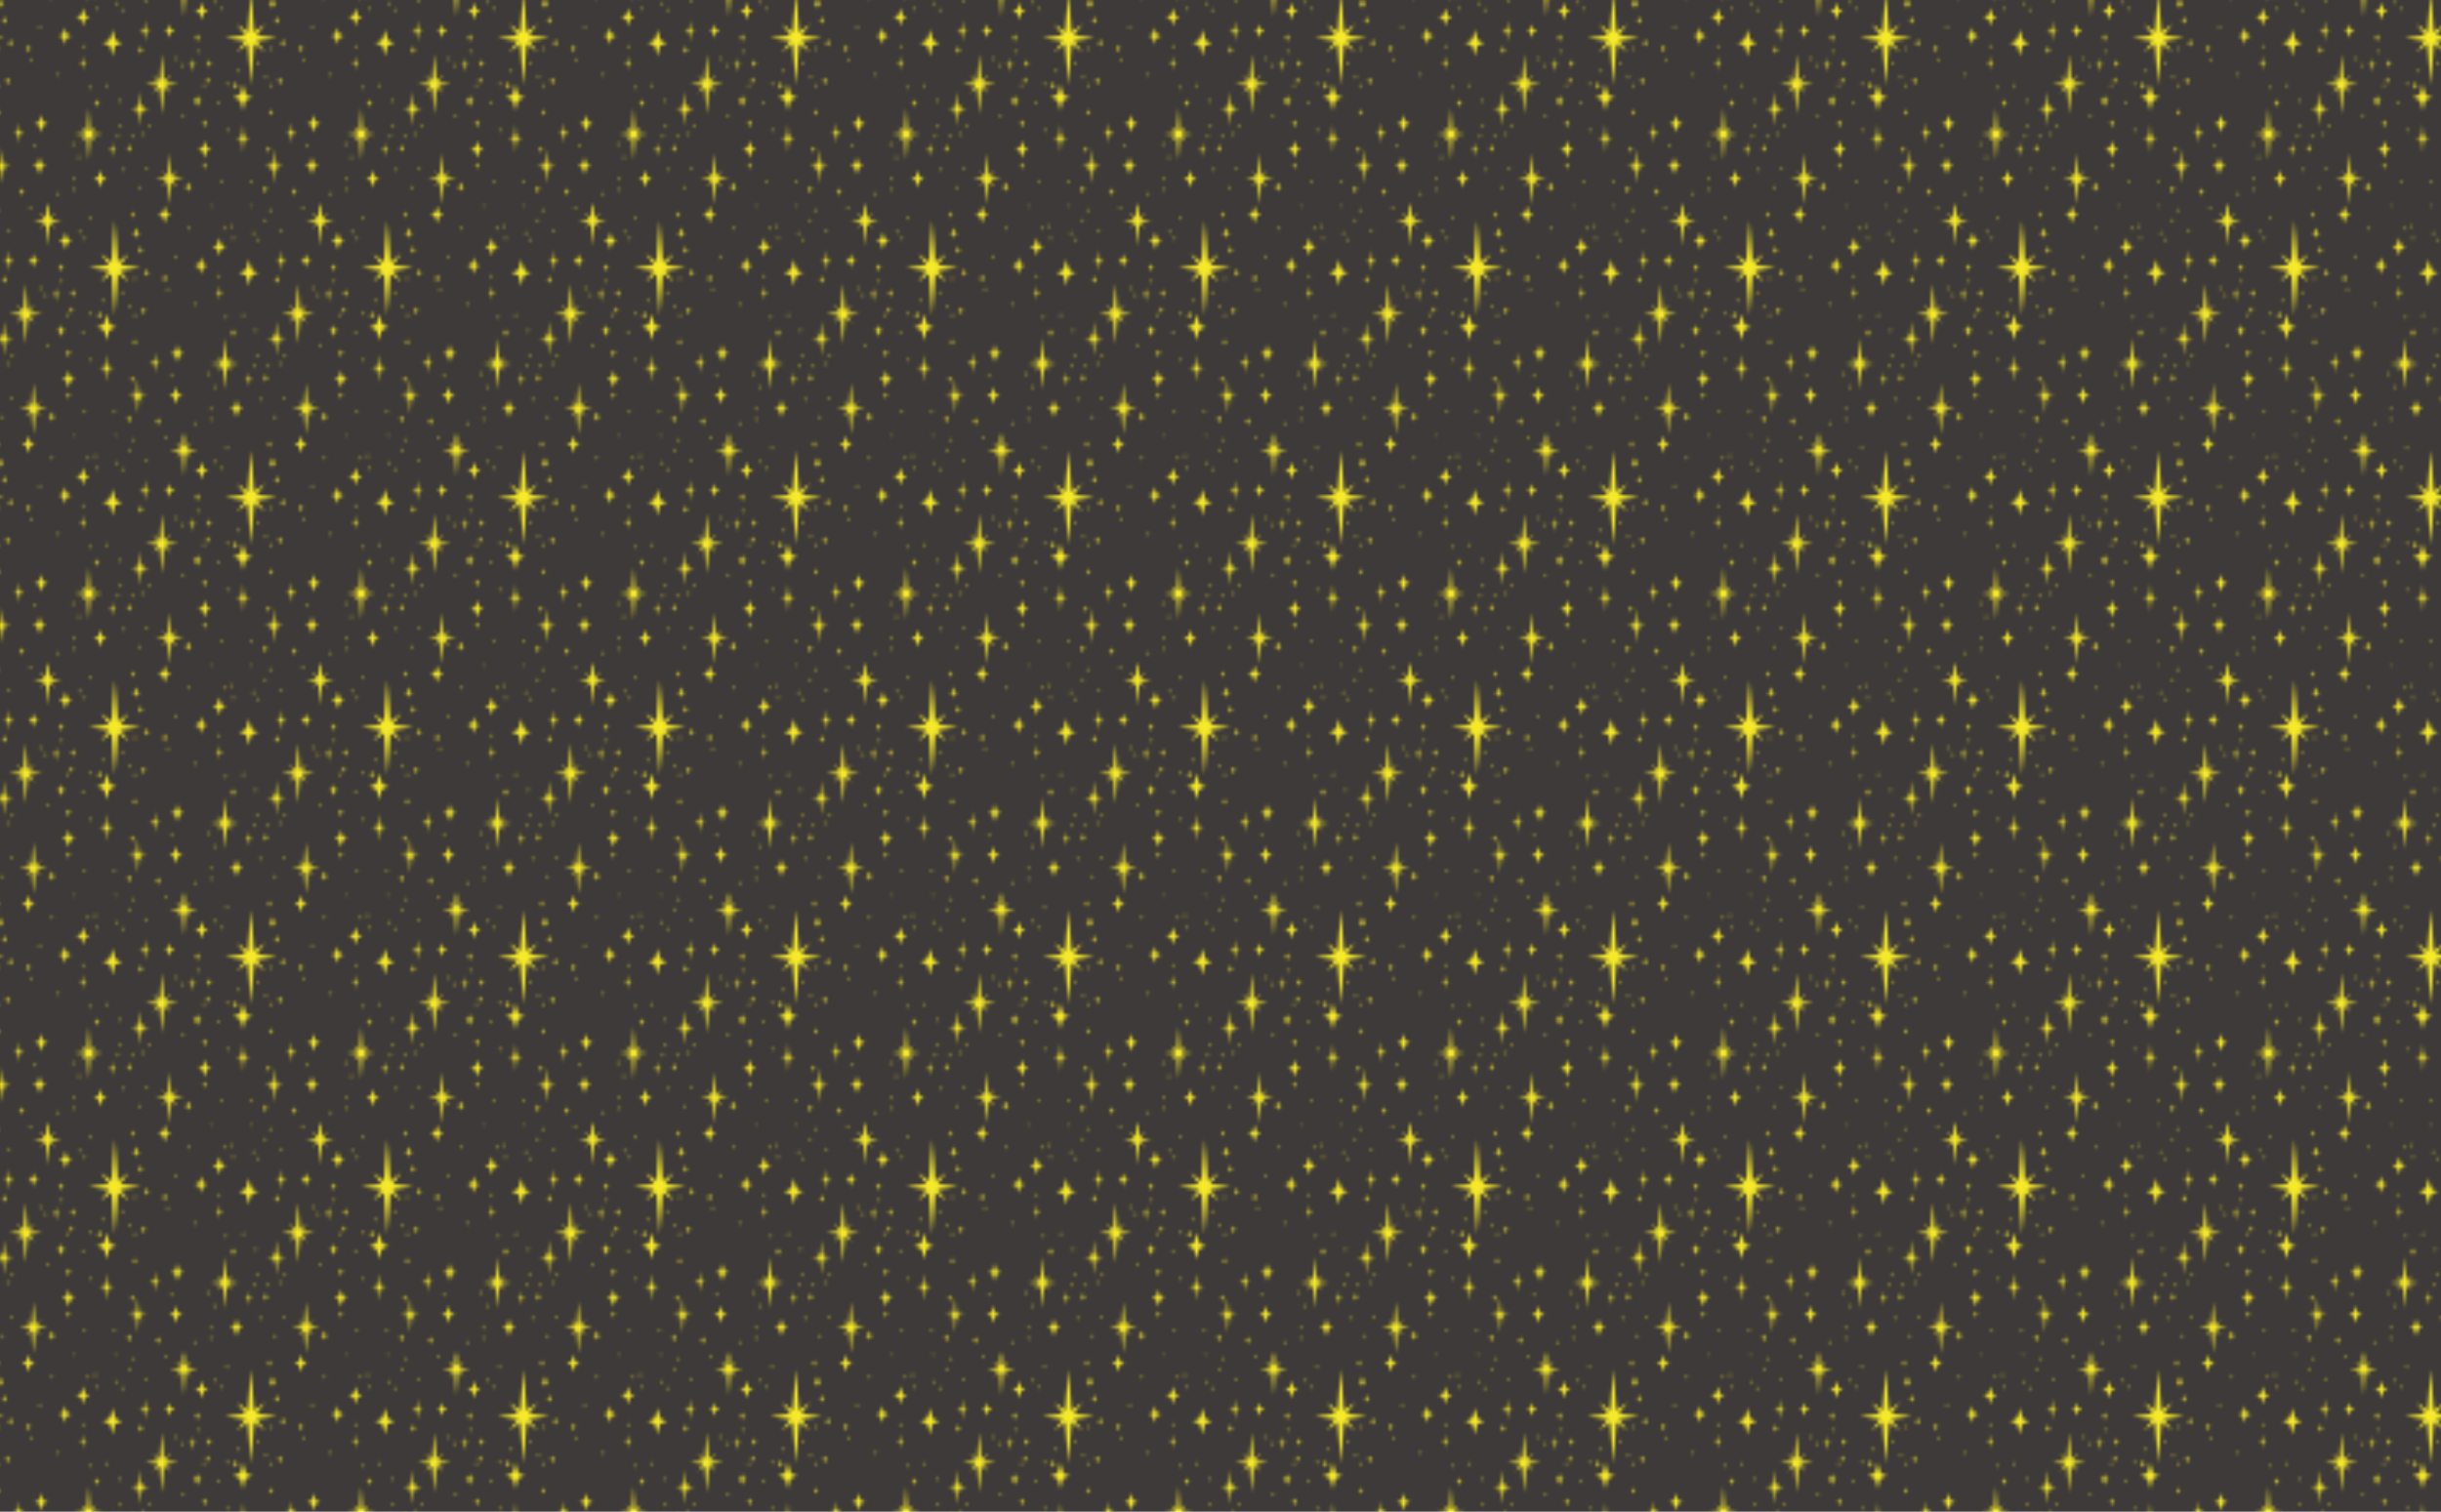 <svg xmlns="http://www.w3.org/2000/svg" xmlns:xlink="http://www.w3.org/1999/xlink" viewBox="0 0 4134.46 2561.14"><defs><style>.cls-1{fill:none;}.cls-2{fill:#3e3a39;}.cls-3{fill:#f5e929;}.cls-4{fill:url(#새_패턴_4);}</style><pattern id="새_패턴_4" data-name="새 패턴 4" width="83" height="140" patternTransform="translate(-578.03 -634.63) scale(5.56)" patternUnits="userSpaceOnUse" viewBox="0 0 83 140"><rect class="cls-1" width="83" height="140"/><rect class="cls-2" x="40.28" y="103.45" width="85.44" height="73.11"/><polygon class="cls-3" points="71.37 140.35 75.29 139.79 71.37 139.23 73 137.06 70.89 138.64 70.27 130.6 69.64 138.64 67.53 137.06 69.17 139.23 65.24 139.79 69.17 140.35 67.53 142.53 69.64 140.94 70.27 148.99 70.89 140.94 73 142.53 71.37 140.35"/><polygon class="cls-3" points="46.57 133.53 47.59 133.38 46.57 133.24 46.99 132.67 46.45 133.08 46.28 130.99 46.12 133.08 45.58 132.67 46 133.24 44.98 133.38 46 133.53 45.58 134.09 46.12 133.68 46.28 135.77 46.45 133.68 46.99 134.09 46.57 133.53"/><polygon class="cls-3" points="65.55 123.78 66.96 123.57 65.55 123.37 66.13 122.59 65.37 123.16 65.15 120.26 64.92 123.16 64.16 122.59 64.75 123.37 63.34 123.57 64.75 123.78 64.16 124.56 64.92 123.99 65.15 126.89 65.37 123.99 66.13 124.56 65.55 123.78"/><polygon class="cls-3" points="77.91 111.8 81.27 111.33 77.91 110.85 79.31 108.98 77.5 110.34 76.97 103.45 76.43 110.34 74.63 108.98 76.02 110.85 72.66 111.33 76.02 111.8 74.63 113.67 76.43 112.31 76.97 119.2 77.5 112.31 79.31 113.67 77.91 111.8"/><path class="cls-3" d="M74.24,123.57a5.5,5.5,0,0,0-1.1.45,7.54,7.54,0,0,0-.48,1.72,8,8,0,0,0-.58-1.8,4.55,4.55,0,0,0-1-.37,5.5,5.5,0,0,0,1.1-.45,7.54,7.54,0,0,0,.48-1.72,7.54,7.54,0,0,0,.48,1.72A5.5,5.5,0,0,0,74.24,123.57Z"/><path class="cls-3" d="M44.19,119.37a7.28,7.28,0,0,0,1.45-.6,10,10,0,0,0,.64-2.27,10.52,10.52,0,0,0,.76,2.38,6,6,0,0,0,1.33.49,7.27,7.27,0,0,0-1.45.6,10,10,0,0,0-.64,2.27,10,10,0,0,0-.64-2.27A7.28,7.28,0,0,0,44.19,119.37Z"/><path class="cls-3" d="M80.39,117.56A7.06,7.06,0,0,0,81.8,117a9.67,9.67,0,0,0,.62-2.21,10.22,10.22,0,0,0,.74,2.31,5.87,5.87,0,0,0,1.29.48,7.06,7.06,0,0,0-1.41.58,9.69,9.69,0,0,0-.62,2.21,9.69,9.69,0,0,0-.62-2.21A7.06,7.06,0,0,0,80.39,117.56Z"/><path class="cls-3" d="M52.26,127.22a10.4,10.4,0,0,0,2.08-.86c.36-.31.91-3.25.91-3.25s.68,3.06,1.09,3.4a8.62,8.62,0,0,0,1.9.7,10.4,10.4,0,0,0-2.08.86c-.36.31-.91,3.25-.91,3.25s-.55-2.94-.91-3.25A10.4,10.4,0,0,0,52.26,127.22Z"/><path class="cls-3" d="M80.17,125.75a3.15,3.15,0,0,0,.63-.26,4.32,4.32,0,0,0,.28-1,4.56,4.56,0,0,0,.33,1,2.61,2.61,0,0,0,.58.21,3.15,3.15,0,0,0-.63.26,4.32,4.32,0,0,0-.28,1,4.32,4.32,0,0,0-.28-1A3.15,3.15,0,0,0,80.17,125.75Z"/><path class="cls-3" d="M62.94,129.39a3.15,3.15,0,0,0,.63-.26,4.32,4.32,0,0,0,.28-1,4.56,4.56,0,0,0,.33,1,2.61,2.61,0,0,0,.58.21,3.15,3.15,0,0,0-.63.26,4.32,4.32,0,0,0-.28,1,4.32,4.32,0,0,0-.28-1A3.15,3.15,0,0,0,62.94,129.39Z"/><path class="cls-3" d="M40.75,127.35a1.76,1.76,0,0,0,.35-.15,2.4,2.4,0,0,0,.15-.55,2.55,2.55,0,0,0,.18.58,1.46,1.46,0,0,0,.32.12,1.77,1.77,0,0,0-.35.15,2.41,2.41,0,0,0-.15.55,2.41,2.41,0,0,0-.15-.55A1.76,1.76,0,0,0,40.75,127.35Z"/><path class="cls-3" d="M53.05,140.17a1.76,1.76,0,0,0,.35-.15,2.4,2.4,0,0,0,.15-.55,2.55,2.55,0,0,0,.18.58,1.46,1.46,0,0,0,.32.12,1.77,1.77,0,0,0-.35.15,2.41,2.41,0,0,0-.15.55,2.41,2.41,0,0,0-.15-.55A1.76,1.76,0,0,0,53.05,140.17Z"/><path class="cls-3" d="M45.78,128.3a1.76,1.76,0,0,0,.35-.15,2.4,2.4,0,0,0,.15-.55,2.55,2.55,0,0,0,.18.58,1.46,1.46,0,0,0,.32.12,1.77,1.77,0,0,0-.35.15,2.41,2.41,0,0,0-.15.55,2.41,2.41,0,0,0-.15-.55A1.76,1.76,0,0,0,45.78,128.3Z"/><path class="cls-3" d="M49.5,113.06a1.76,1.76,0,0,0,.35-.15,2.4,2.4,0,0,0,.15-.55,2.55,2.55,0,0,0,.18.58,1.46,1.46,0,0,0,.32.12,1.77,1.77,0,0,0-.35.15,2.41,2.41,0,0,0-.15.55,2.41,2.41,0,0,0-.15-.55A1.76,1.76,0,0,0,49.5,113.06Z"/><path class="cls-3" d="M57.73,117.19a1.76,1.76,0,0,0,.35-.15,2.4,2.4,0,0,0,.15-.55,2.55,2.55,0,0,0,.18.58,1.46,1.46,0,0,0,.32.12,1.77,1.77,0,0,0-.35.15,2.41,2.41,0,0,0-.15.55,2.41,2.41,0,0,0-.15-.55A1.76,1.76,0,0,0,57.73,117.19Z"/><path class="cls-3" d="M55.58,106.78a1.76,1.76,0,0,0,.35-.15,2.4,2.4,0,0,0,.15-.55,2.55,2.55,0,0,0,.18.58,1.46,1.46,0,0,0,.32.12,1.77,1.77,0,0,0-.35.15,2.41,2.41,0,0,0-.15.55,2.41,2.41,0,0,0-.15-.55A1.76,1.76,0,0,0,55.58,106.78Z"/><path class="cls-3" d="M64.81,114.45a1.76,1.76,0,0,0,.35-.15,2.4,2.4,0,0,0,.15-.55,2.55,2.55,0,0,0,.18.58,1.46,1.46,0,0,0,.32.12,1.77,1.77,0,0,0-.35.15,2.41,2.41,0,0,0-.15.55,2.41,2.41,0,0,0-.15-.55A1.76,1.76,0,0,0,64.81,114.45Z"/><path class="cls-3" d="M71.08,107.48a1.76,1.76,0,0,0,.35-.15,2.4,2.4,0,0,0,.15-.55,2.55,2.55,0,0,0,.18.58,1.46,1.46,0,0,0,.32.12,1.77,1.77,0,0,0-.35.15,2.41,2.41,0,0,0-.15.55,2.41,2.41,0,0,0-.15-.55A1.76,1.76,0,0,0,71.08,107.48Z"/><path class="cls-3" d="M43.16,106.78a1.76,1.76,0,0,0,.35-.15,2.4,2.4,0,0,0,.15-.55,2.55,2.55,0,0,0,.18.58,1.46,1.46,0,0,0,.32.12,1.77,1.77,0,0,0-.35.15,2.41,2.41,0,0,0-.15.55,2.41,2.41,0,0,0-.15-.55A1.76,1.76,0,0,0,43.16,106.78Z"/><path class="cls-3" d="M61.27,108.17a1.76,1.76,0,0,0,.35-.15,2.4,2.4,0,0,0,.15-.55,2.55,2.55,0,0,0,.18.58,1.46,1.46,0,0,0,.32.12,1.77,1.77,0,0,0-.35.15,2.41,2.41,0,0,0-.15.55,2.41,2.41,0,0,0-.15-.55A1.76,1.76,0,0,0,61.27,108.17Z"/><path class="cls-3" d="M50,116.87a1.76,1.76,0,0,0,.35-.15,2.4,2.4,0,0,0,.15-.55,2.55,2.55,0,0,0,.18.58,1.46,1.46,0,0,0,.32.12,1.77,1.77,0,0,0-.35.15,2.41,2.41,0,0,0-.15.55,2.41,2.41,0,0,0-.15-.55A1.76,1.76,0,0,0,50,116.87Z"/><path class="cls-3" d="M59.86,111.33a1.76,1.76,0,0,0,.35-.15,2.4,2.4,0,0,0,.15-.55,2.55,2.55,0,0,0,.18.58,1.46,1.46,0,0,0,.32.12,1.77,1.77,0,0,0-.35.15,2.41,2.41,0,0,0-.15.55,2.41,2.41,0,0,0-.15-.55A1.76,1.76,0,0,0,59.86,111.33Z"/><path class="cls-3" d="M47.36,113.75a1.76,1.76,0,0,0,.35-.15,2.4,2.4,0,0,0,.15-.55,2.55,2.55,0,0,0,.18.58,1.46,1.46,0,0,0,.32.12,1.77,1.77,0,0,0-.35.15,2.41,2.41,0,0,0-.15.55,2.41,2.41,0,0,0-.15-.55A1.76,1.76,0,0,0,47.36,113.75Z"/><polygon class="cls-3" points="79.85 134.06 80.87 133.91 79.85 133.76 80.27 133.2 79.73 133.61 79.56 131.52 79.4 133.61 78.85 133.2 79.28 133.76 78.26 133.91 79.28 134.06 78.85 134.62 79.4 134.21 79.56 136.3 79.73 134.21 80.27 134.62 79.85 134.06"/><path class="cls-3" d="M82.55,140.09a1.76,1.76,0,0,0,.35-.15,2.4,2.4,0,0,0,.15-.55,2.55,2.55,0,0,0,.18.58,1.46,1.46,0,0,0,.32.12,1.77,1.77,0,0,0-.35.15,2.41,2.41,0,0,0-.15.55,2.41,2.41,0,0,0-.15-.55A1.76,1.76,0,0,0,82.55,140.09Z"/><path class="cls-3" d="M80.75,129.9a1.76,1.76,0,0,0,.35-.15,2.41,2.41,0,0,0,.15-.55,2.55,2.55,0,0,0,.18.58,1.46,1.46,0,0,0,.32.12,1.77,1.77,0,0,0-.35.15,2.41,2.41,0,0,0-.15.55,2.41,2.41,0,0,0-.15-.55A1.76,1.76,0,0,0,80.75,129.9Z"/><path class="cls-3" d="M57.1,115.15a1.76,1.76,0,0,0-.35.15,2.4,2.4,0,0,0-.15.55,2.55,2.55,0,0,0-.18-.58,1.46,1.46,0,0,0-.32-.12,1.77,1.77,0,0,0,.35-.15,2.41,2.41,0,0,0,.15-.55,2.4,2.4,0,0,0,.15.55A1.76,1.76,0,0,0,57.1,115.15Z"/><path class="cls-3" d="M75.89,134.08a1.76,1.76,0,0,0,.35-.15,2.4,2.4,0,0,0,.15-.55,2.55,2.55,0,0,0,.18.58,1.46,1.46,0,0,0,.32.12,1.77,1.77,0,0,0-.35.15,2.41,2.41,0,0,0-.15.55,2.41,2.41,0,0,0-.15-.55A1.76,1.76,0,0,0,75.89,134.08Z"/><path class="cls-3" d="M75.25,132a1.76,1.76,0,0,0-.35.15,2.4,2.4,0,0,0-.15.55,2.55,2.55,0,0,0-.18-.58,1.46,1.46,0,0,0-.32-.12,1.77,1.77,0,0,0,.35-.15,2.41,2.41,0,0,0,.15-.55,2.4,2.4,0,0,0,.15.55A1.76,1.76,0,0,0,75.25,132Z"/><rect class="cls-2" x="-42.72" y="103.45" width="85.44" height="73.11"/><polygon class="cls-3" points="16.15 126.62 22.31 125.75 16.15 124.87 18.71 121.46 15.4 123.94 14.42 111.33 13.44 123.94 10.14 121.46 12.7 124.87 6.54 125.75 12.7 126.62 10.14 130.03 13.44 127.55 14.42 140.17 15.4 127.55 18.71 130.03 16.15 126.62"/><path class="cls-3" d="M42.72,125.07a6.84,6.84,0,0,0-1.37.56,9.37,9.37,0,0,0-.6,2.14,9.89,9.89,0,0,0-.72-2.24,5.66,5.66,0,0,0-1.25-.46,6.84,6.84,0,0,0,1.37-.56,9.38,9.38,0,0,0,.6-2.14,9.38,9.38,0,0,0,.6,2.14A6.84,6.84,0,0,0,42.72,125.07Z"/><path class="cls-3" d="M19.72,115.15a4.4,4.4,0,0,0,.88-.36,6,6,0,0,0,.38-1.37,6.36,6.36,0,0,0,.46,1.44,3.64,3.64,0,0,0,.8.3,4.39,4.39,0,0,0-.88.36,6,6,0,0,0-.38,1.37,6,6,0,0,0-.38-1.37A4.4,4.4,0,0,0,19.72,115.15Z"/><path class="cls-3" d="M-2.61,117.56A7.06,7.06,0,0,0-1.2,117a9.67,9.67,0,0,0,.62-2.21,10.22,10.22,0,0,0,.74,2.31,5.87,5.87,0,0,0,1.29.48,7.06,7.06,0,0,0-1.41.58,9.69,9.69,0,0,0-.62,2.21,9.69,9.69,0,0,0-.62-2.21A7.06,7.06,0,0,0-2.61,117.56Z"/><path class="cls-3" d="M9,143.83a10.4,10.4,0,0,0,2.08-.86c.36-.31.91-3.25.91-3.25s.68,3.06,1.09,3.4a8.62,8.62,0,0,0,1.9.7,10.4,10.4,0,0,0-2.08.86c-.36.31-.91,3.25-.91,3.25s-.55-2.94-.91-3.25A10.4,10.4,0,0,0,9,143.83Z"/><path class="cls-3" d="M27.6,109.57A7.06,7.06,0,0,0,29,109a9.67,9.67,0,0,0,.62-2.21,10.22,10.22,0,0,0,.74,2.31,5.87,5.87,0,0,0,1.29.48,7.06,7.06,0,0,0-1.41.58,9.69,9.69,0,0,0-.62,2.21,9.69,9.69,0,0,0-.62-2.21A7.06,7.06,0,0,0,27.6,109.57Z"/><path class="cls-3" d="M8.83,140.17a3.15,3.15,0,0,0,.63-.26,4.32,4.32,0,0,0,.28-1,4.56,4.56,0,0,0,.33,1,2.61,2.61,0,0,0,.58.21,3.15,3.15,0,0,0-.63.26,4.32,4.32,0,0,0-.28,1,4.32,4.32,0,0,0-.28-1A3.15,3.15,0,0,0,8.83,140.17Z"/><path class="cls-3" d="M21.4,120.35a3.15,3.15,0,0,0,.63-.26,4.32,4.32,0,0,0,.28-1,4.56,4.56,0,0,0,.33,1,2.61,2.61,0,0,0,.58.21,3.15,3.15,0,0,0-.63.26,4.32,4.32,0,0,0-.28,1,4.32,4.32,0,0,0-.28-1A3.15,3.15,0,0,0,21.4,120.35Z"/><path class="cls-3" d="M23.21,127.22a3.15,3.15,0,0,0,.63-.26,4.32,4.32,0,0,0,.28-1,4.56,4.56,0,0,0,.33,1,2.61,2.61,0,0,0,.58.21,3.15,3.15,0,0,0-.63.26,4.32,4.32,0,0,0-.28,1,4.32,4.32,0,0,0-.28-1A3.15,3.15,0,0,0,23.21,127.22Z"/><path class="cls-3" d="M28.72,129a3.15,3.15,0,0,0,.63-.26,4.32,4.32,0,0,0,.28-1,4.56,4.56,0,0,0,.33,1,2.61,2.61,0,0,0,.58.21,3.15,3.15,0,0,0-.63.26,4.32,4.32,0,0,0-.28,1,4.32,4.32,0,0,0-.28-1A3.15,3.15,0,0,0,28.72,129Z"/><path class="cls-3" d="M22.31,138.92a3.15,3.15,0,0,0,.63-.26,4.32,4.32,0,0,0,.28-1,4.56,4.56,0,0,0,.33,1,2.61,2.61,0,0,0,.58.21,3.15,3.15,0,0,0-.63.26,4.32,4.32,0,0,0-.28,1,4.32,4.32,0,0,0-.28-1A3.15,3.15,0,0,0,22.31,138.92Z"/><path class="cls-3" d="M19.25,109.57a2.68,2.68,0,0,0,.54-.22,3.67,3.67,0,0,0,.23-.84,3.88,3.88,0,0,0,.28.88,2.22,2.22,0,0,0,.49.18,2.68,2.68,0,0,0-.54.22,3.67,3.67,0,0,0-.23.84,3.67,3.67,0,0,0-.23-.84A2.68,2.68,0,0,0,19.25,109.57Z"/><path class="cls-3" d="M.46,138.66a2.68,2.68,0,0,0,.54-.22,3.67,3.67,0,0,0,.23-.84,3.88,3.88,0,0,0,.28.88,2.22,2.22,0,0,0,.49.18,2.68,2.68,0,0,0-.54.22,3.67,3.67,0,0,0-.23.84,3.67,3.67,0,0,0-.23-.84A2.68,2.68,0,0,0,.46,138.66Z"/><path class="cls-3" d="M20,129a1.76,1.76,0,0,0,.35-.15,2.4,2.4,0,0,0,.15-.55,2.55,2.55,0,0,0,.18.58A1.46,1.46,0,0,0,21,129a1.77,1.77,0,0,0-.35.15,2.41,2.41,0,0,0-.15.55,2.4,2.4,0,0,0-.15-.55A1.76,1.76,0,0,0,20,129Z"/><path class="cls-3" d="M30,132.32a1.76,1.76,0,0,0,.35-.15,2.4,2.4,0,0,0,.15-.55,2.55,2.55,0,0,0,.18.58,1.46,1.46,0,0,0,.32.12,1.77,1.77,0,0,0-.35.15,2.41,2.41,0,0,0-.15.55,2.41,2.41,0,0,0-.15-.55A1.76,1.76,0,0,0,30,132.32Z"/><path class="cls-3" d="M20,140.17a1.76,1.76,0,0,0,.35-.15,2.4,2.4,0,0,0,.15-.55,2.55,2.55,0,0,0,.18.58,1.46,1.46,0,0,0,.32.12,1.77,1.77,0,0,0-.35.15,2.41,2.41,0,0,0-.15.55,2.41,2.41,0,0,0-.15-.55A1.76,1.76,0,0,0,20,140.17Z"/><path class="cls-3" d="M18.48,137.6a1.76,1.76,0,0,0,.35-.15,2.4,2.4,0,0,0,.15-.55,2.55,2.55,0,0,0,.18.58,1.46,1.46,0,0,0,.32.12,1.77,1.77,0,0,0-.35.15,2.41,2.41,0,0,0-.15.55,2.41,2.41,0,0,0-.15-.55A1.76,1.76,0,0,0,18.48,137.6Z"/><path class="cls-3" d="M16.14,133.38a1.76,1.76,0,0,0,.35-.15,2.4,2.4,0,0,0,.15-.55,2.55,2.55,0,0,0,.18.58,1.46,1.46,0,0,0,.32.12,1.77,1.77,0,0,0-.35.15,2.41,2.41,0,0,0-.15.55,2.41,2.41,0,0,0-.15-.55A1.76,1.76,0,0,0,16.14,133.38Z"/><path class="cls-3" d="M36.37,113.75a1.76,1.76,0,0,0,.35-.15,2.4,2.4,0,0,0,.15-.55,2.55,2.55,0,0,0,.18.58,1.46,1.46,0,0,0,.32.12,1.77,1.77,0,0,0-.35.15,2.41,2.41,0,0,0-.15.55,2.41,2.41,0,0,0-.15-.55A1.76,1.76,0,0,0,36.37,113.75Z"/><path class="cls-3" d="M6.54,110.63a1.76,1.76,0,0,0,.35-.15,2.4,2.4,0,0,0,.15-.55,2.55,2.55,0,0,0,.18.58,1.46,1.46,0,0,0,.32.12,1.77,1.77,0,0,0-.35.15,2.41,2.41,0,0,0-.15.55,2.41,2.41,0,0,0-.15-.55A1.76,1.76,0,0,0,6.54,110.63Z"/><path class="cls-3" d="M32.53,122.37a1.76,1.76,0,0,0,.35-.15,2.4,2.4,0,0,0,.15-.55,2.55,2.55,0,0,0,.18.58,1.46,1.46,0,0,0,.32.12,1.77,1.77,0,0,0-.35.15,2.41,2.41,0,0,0-.15.55,2.41,2.41,0,0,0-.15-.55A1.76,1.76,0,0,0,32.53,122.37Z"/><path class="cls-3" d="M38.28,136.91a1.76,1.76,0,0,0,.35-.15,2.4,2.4,0,0,0,.15-.55,2.55,2.55,0,0,0,.18.58,1.46,1.46,0,0,0,.32.12,1.77,1.77,0,0,0-.35.15,2.41,2.41,0,0,0-.15.55,2.41,2.41,0,0,0-.15-.55A1.76,1.76,0,0,0,38.28,136.91Z"/><path class="cls-3" d="M10.24,135.77a1.76,1.76,0,0,0,.35-.15,2.4,2.4,0,0,0,.15-.55,2.55,2.55,0,0,0,.18.58,1.46,1.46,0,0,0,.32.12,1.77,1.77,0,0,0-.35.15,2.41,2.41,0,0,0-.15.55,2.41,2.41,0,0,0-.15-.55A1.76,1.76,0,0,0,10.24,135.77Z"/><path class="cls-3" d="M.77,133.55a3.15,3.15,0,0,0,.63-.26,4.32,4.32,0,0,0,.28-1,4.56,4.56,0,0,0,.33,1,2.61,2.61,0,0,0,.58.21,3.15,3.15,0,0,0-.63.26,4.32,4.32,0,0,0-.28,1,4.32,4.32,0,0,0-.28-1A3.15,3.15,0,0,0,.77,133.55Z"/><path class="cls-3" d="M6.63,139.75a1.76,1.76,0,0,0,.35-.15,2.4,2.4,0,0,0,.15-.55,2.55,2.55,0,0,0,.18.58,1.46,1.46,0,0,0,.32.12,1.77,1.77,0,0,0-.35.15,2.41,2.41,0,0,0-.15.55A2.4,2.4,0,0,0,7,139.9,1.76,1.76,0,0,0,6.63,139.75Z"/><path class="cls-3" d="M-.45,140.09a1.76,1.76,0,0,0,.35-.15,2.4,2.4,0,0,0,.15-.55,2.55,2.55,0,0,0,.18.58,1.46,1.46,0,0,0,.32.12,1.77,1.77,0,0,0-.35.15,2.41,2.41,0,0,0-.15.55,2.41,2.41,0,0,0-.15-.55A1.76,1.76,0,0,0-.45,140.09Z"/><path class="cls-3" d="M4.82,116.87a1.76,1.76,0,0,0,.35-.15,2.4,2.4,0,0,0,.15-.55,2.55,2.55,0,0,0,.18.58,1.46,1.46,0,0,0,.32.12,1.77,1.77,0,0,0-.35.15,2.41,2.41,0,0,0-.15.55,2.41,2.41,0,0,0-.15-.55A1.76,1.76,0,0,0,4.82,116.87Z"/><path class="cls-3" d="M4.19,114.82a1.76,1.76,0,0,0-.35.15,2.4,2.4,0,0,0-.15.55,2.55,2.55,0,0,0-.18-.58,1.46,1.46,0,0,0-.32-.12,1.77,1.77,0,0,0,.35-.15,2.41,2.41,0,0,0,.15-.55,2.4,2.4,0,0,0,.15.55A1.76,1.76,0,0,0,4.19,114.82Z"/><rect class="cls-2" x="81.78" y="33.45" width="85.44" height="73.11"/><path class="cls-3" d="M82.25,57.35a1.76,1.76,0,0,0,.35-.15,2.4,2.4,0,0,0,.15-.55,2.55,2.55,0,0,0,.18.58,1.46,1.46,0,0,0,.32.12,1.77,1.77,0,0,0-.35.15,2.41,2.41,0,0,0-.15.55,2.41,2.41,0,0,0-.15-.55A1.76,1.76,0,0,0,82.25,57.35Z"/><rect class="cls-2" x="-1.22" y="33.45" width="85.44" height="73.11"/><polygon class="cls-3" points="29.87 70.35 33.79 69.79 29.87 69.23 31.5 67.06 29.39 68.64 28.77 60.6 28.14 68.64 26.04 67.06 27.67 69.23 23.74 69.79 27.67 70.35 26.04 72.53 28.14 70.94 28.77 78.99 29.39 70.94 31.5 72.53 29.87 70.35"/><polygon class="cls-3" points="57.65 56.62 63.81 55.75 57.65 54.87 60.21 51.46 56.91 53.94 55.92 41.33 54.94 53.94 51.64 51.46 54.2 54.87 48.04 55.75 54.2 56.62 51.64 60.03 54.94 57.55 55.92 70.17 56.91 57.55 60.21 60.03 57.65 56.62"/><polygon class="cls-3" points="7.4 85.48 10.76 85 7.4 84.52 8.79 82.66 6.99 84.02 6.45 77.12 5.92 84.02 4.11 82.66 5.51 84.52 2.15 85 5.51 85.48 4.11 87.34 5.92 85.99 6.45 92.88 6.99 85.99 8.79 87.34 7.4 85.48"/><polygon class="cls-3" points="32.1 99.15 35.47 98.67 32.1 98.2 33.5 96.33 31.7 97.69 31.16 90.8 30.62 97.69 28.82 96.33 30.22 98.2 26.85 98.67 30.22 99.15 28.82 101.02 30.62 99.66 31.16 106.55 31.7 99.66 33.5 101.02 32.1 99.15"/><polygon class="cls-3" points="53.98 86.6 55.81 86.34 53.98 86.08 54.74 85.07 53.76 85.81 53.46 82.04 53.17 85.81 52.19 85.07 52.95 86.08 51.11 86.34 52.95 86.6 52.19 87.62 53.17 86.88 53.46 90.64 53.76 86.88 54.74 87.62 53.98 86.6"/><polygon class="cls-3" points="22.8 77.64 25.06 77.31 22.8 76.99 23.74 75.74 22.52 76.65 22.16 72.01 21.8 76.65 20.59 75.74 21.53 76.99 19.26 77.31 21.53 77.64 20.59 78.89 21.8 77.98 22.16 82.62 22.52 77.98 23.74 78.89 22.8 77.64"/><polygon class="cls-3" points="63.54 95.18 65.8 94.85 63.54 94.53 64.48 93.28 63.26 94.19 62.9 89.55 62.54 94.19 61.33 93.28 62.27 94.53 60 94.85 62.27 95.18 61.33 96.43 62.54 95.52 62.9 100.16 63.26 95.52 64.48 96.43 63.54 95.18"/><polygon class="cls-3" points="68.59 84.86 70 84.66 68.59 84.46 69.18 83.68 68.42 84.25 68.19 81.35 67.97 84.25 67.21 83.68 67.8 84.46 66.38 84.66 67.8 84.86 67.21 85.65 67.97 85.08 68.19 87.98 68.42 85.08 69.18 85.65 68.59 84.86"/><polygon class="cls-3" points="14.04 89.85 15.06 89.7 14.04 89.56 14.46 89 13.91 89.41 13.75 87.32 13.59 89.41 13.04 89 13.46 89.56 12.45 89.7 13.46 89.85 13.04 90.42 13.59 90 13.75 92.09 13.91 90 14.46 90.42 14.04 89.85"/><polygon class="cls-3" points="5.07 63.52 6.09 63.38 5.07 63.23 5.5 62.67 4.95 63.08 4.79 60.99 4.62 63.08 4.08 62.67 4.5 63.23 3.48 63.38 4.5 63.52 4.08 64.09 4.62 63.68 4.79 65.77 4.95 63.68 5.5 64.09 5.07 63.52"/><polygon class="cls-3" points="24.05 53.77 25.46 53.57 24.05 53.37 24.63 52.59 23.87 53.16 23.65 50.26 23.42 53.16 22.66 52.59 23.25 53.37 21.84 53.57 23.25 53.77 22.66 54.56 23.42 53.99 23.65 56.89 23.87 53.99 24.63 54.56 24.05 53.77"/><polygon class="cls-3" points="36.41 41.8 39.77 41.33 36.41 40.85 37.81 38.98 36 40.34 35.47 33.45 34.93 40.34 33.13 38.98 34.52 40.85 31.16 41.33 34.52 41.8 33.13 43.67 34.93 42.31 35.47 49.2 36 42.31 37.81 43.67 36.41 41.8"/><path class="cls-3" d="M32.74,53.57a5.5,5.5,0,0,0-1.1.45,7.54,7.54,0,0,0-.48,1.72,8,8,0,0,0-.58-1.8,4.55,4.55,0,0,0-1-.37,5.5,5.5,0,0,0,1.1-.45,7.54,7.54,0,0,0,.48-1.72,7.54,7.54,0,0,0,.48,1.72A5.5,5.5,0,0,0,32.74,53.57Z"/><path class="cls-3" d="M40.92,74.93a4.67,4.67,0,0,0-.93.39,6.4,6.4,0,0,0-.41,1.46,6.76,6.76,0,0,0-.49-1.53,3.88,3.88,0,0,0-.85-.32,4.67,4.67,0,0,0,.93-.39,6.4,6.4,0,0,0,.41-1.46A6.41,6.41,0,0,0,40,74.54,4.67,4.67,0,0,0,40.92,74.93Z"/><path class="cls-3" d="M84.22,55.07a6.84,6.84,0,0,0-1.37.56,9.37,9.37,0,0,0-.6,2.14,9.89,9.89,0,0,0-.72-2.24,5.66,5.66,0,0,0-1.25-.46,6.84,6.84,0,0,0,1.37-.56,9.38,9.38,0,0,0,.6-2.14,9.38,9.38,0,0,0,.6,2.14A6.84,6.84,0,0,0,84.22,55.07Z"/><path class="cls-3" d="M57.64,94.7"/><path class="cls-3" d="M2.69,49.37a7.28,7.28,0,0,0,1.45-.6,10,10,0,0,0,.64-2.27,10.52,10.52,0,0,0,.76,2.38,6,6,0,0,0,1.33.49,7.27,7.27,0,0,0-1.45.6,10,10,0,0,0-.64,2.27A10,10,0,0,0,4.15,50,7.28,7.28,0,0,0,2.69,49.37Z"/><path class="cls-3" d="M61.22,45.15a4.4,4.4,0,0,0,.88-.36,6,6,0,0,0,.38-1.37,6.36,6.36,0,0,0,.46,1.44,3.64,3.64,0,0,0,.8.3,4.39,4.39,0,0,0-.88.36,6,6,0,0,0-.38,1.37,6,6,0,0,0-.38-1.37A4.4,4.4,0,0,0,61.22,45.15Z"/><path class="cls-3" d="M8,98.68a7.06,7.06,0,0,0,1.41-.58A9.67,9.67,0,0,0,10,95.88a10.22,10.22,0,0,0,.74,2.31,5.87,5.87,0,0,0,1.29.48,7.06,7.06,0,0,0-1.41.58,9.69,9.69,0,0,0-.62,2.21,9.69,9.69,0,0,0-.62-2.21A7.06,7.06,0,0,0,8,98.68Z"/><path class="cls-3" d="M72.51,94.7a7.06,7.06,0,0,0,1.41-.58,9.67,9.67,0,0,0,.62-2.21,10.22,10.22,0,0,0,.74,2.31,5.87,5.87,0,0,0,1.29.48,7.06,7.06,0,0,0-1.41.58,9.69,9.69,0,0,0-.62,2.21,9.69,9.69,0,0,0-.62-2.21A7.06,7.06,0,0,0,72.51,94.7Z"/><path class="cls-3" d="M73,81.87a7.06,7.06,0,0,0,1.41-.58A9.67,9.67,0,0,0,75,79.08a10.22,10.22,0,0,0,.74,2.31,5.87,5.87,0,0,0,1.29.48,7.06,7.06,0,0,0-1.41.58A9.69,9.69,0,0,0,75,84.66a9.69,9.69,0,0,0-.62-2.21A7.06,7.06,0,0,0,73,81.87Z"/><path class="cls-3" d="M38.89,47.56A7.06,7.06,0,0,0,40.3,47a9.67,9.67,0,0,0,.62-2.21,10.22,10.22,0,0,0,.74,2.31,5.87,5.87,0,0,0,1.29.48,7.06,7.06,0,0,0-1.41.58,9.69,9.69,0,0,0-.62,2.21,9.69,9.69,0,0,0-.62-2.21A7.06,7.06,0,0,0,38.89,47.56Z"/><path class="cls-3" d="M10.76,57.22a10.4,10.4,0,0,0,2.08-.86c.36-.31.91-3.25.91-3.25s.68,3.06,1.09,3.4a8.62,8.62,0,0,0,1.9.7,10.4,10.4,0,0,0-2.08.86c-.36.31-.91,3.25-.91,3.25s-.55-2.94-.91-3.25A10.4,10.4,0,0,0,10.76,57.22Z"/><path class="cls-3" d="M50.47,73.83A10.4,10.4,0,0,0,52.55,73c.36-.31.91-3.25.91-3.25s.68,3.06,1.09,3.4a8.62,8.62,0,0,0,1.9.7,10.4,10.4,0,0,0-2.08.86c-.36.31-.91,3.25-.91,3.25s-.55-2.94-.91-3.25A10.4,10.4,0,0,0,50.47,73.83Z"/><path class="cls-3" d="M69.1,39.57A7.06,7.06,0,0,0,70.51,39a9.67,9.67,0,0,0,.62-2.21,10.22,10.22,0,0,0,.74,2.31,5.87,5.87,0,0,0,1.29.48,7.06,7.06,0,0,0-1.41.58,9.69,9.69,0,0,0-.62,2.21,9.69,9.69,0,0,0-.62-2.21A7.06,7.06,0,0,0,69.1,39.57Z"/><path class="cls-3" d="M39.79,89.71a7.06,7.06,0,0,0,1.41-.58,9.67,9.67,0,0,0,.62-2.21,10.22,10.22,0,0,0,.74,2.31,5.87,5.87,0,0,0,1.29.48,7.06,7.06,0,0,0-1.41.58,9.69,9.69,0,0,0-.62,2.21,9.69,9.69,0,0,0-.62-2.21A7.06,7.06,0,0,0,39.79,89.71Z"/><path class="cls-3" d="M59.36,101.94a3.15,3.15,0,0,0,.63-.26,4.32,4.32,0,0,0,.28-1,4.56,4.56,0,0,0,.33,1,2.61,2.61,0,0,0,.58.21,3.15,3.15,0,0,0-.63.26,4.32,4.32,0,0,0-.28,1,4.32,4.32,0,0,0-.28-1A3.15,3.15,0,0,0,59.36,101.94Z"/><path class="cls-3" d="M18,89.34a3.15,3.15,0,0,0,.63-.26,4.32,4.32,0,0,0,.28-1,4.56,4.56,0,0,0,.33,1,2.61,2.61,0,0,0,.58.21,3.15,3.15,0,0,0-.63.26,4.32,4.32,0,0,0-.28,1,4.32,4.32,0,0,0-.28-1A3.15,3.15,0,0,0,18,89.34Z"/><path class="cls-3" d="M68.19,102.63a3.15,3.15,0,0,0,.63-.26,4.32,4.32,0,0,0,.28-1,4.56,4.56,0,0,0,.33,1,2.61,2.61,0,0,0,.58.21,3.15,3.15,0,0,0-.63.26,4.32,4.32,0,0,0-.28,1,4.32,4.32,0,0,0-.28-1A3.15,3.15,0,0,0,68.19,102.63Z"/><path class="cls-3" d="M50.33,70.17a3.15,3.15,0,0,0,.63-.26,4.32,4.32,0,0,0,.28-1,4.56,4.56,0,0,0,.33,1,2.61,2.61,0,0,0,.58.21,3.15,3.15,0,0,0-.63.26,4.32,4.32,0,0,0-.28,1,4.32,4.32,0,0,0-.28-1A3.15,3.15,0,0,0,50.33,70.17Z"/><path class="cls-3" d="M38.67,55.75a3.15,3.15,0,0,0,.63-.26,4.32,4.32,0,0,0,.28-1,4.56,4.56,0,0,0,.33,1,2.61,2.61,0,0,0,.58.21,3.15,3.15,0,0,0-.63.26,4.32,4.32,0,0,0-.28,1,4.32,4.32,0,0,0-.28-1A3.15,3.15,0,0,0,38.67,55.75Z"/><path class="cls-3" d="M62.9,50.35a3.15,3.15,0,0,0,.63-.26,4.32,4.32,0,0,0,.28-1,4.56,4.56,0,0,0,.33,1,2.61,2.61,0,0,0,.58.21,3.15,3.15,0,0,0-.63.26,4.32,4.32,0,0,0-.28,1,4.32,4.32,0,0,0-.28-1A3.15,3.15,0,0,0,62.9,50.35Z"/><path class="cls-3" d="M21.44,59.39a3.15,3.15,0,0,0,.63-.26,4.32,4.32,0,0,0,.28-1,4.56,4.56,0,0,0,.33,1,2.61,2.61,0,0,0,.58.21,3.15,3.15,0,0,0-.63.26,4.32,4.32,0,0,0-.28,1,4.32,4.32,0,0,0-.28-1A3.15,3.15,0,0,0,21.44,59.39Z"/><path class="cls-3" d="M8.1,75.62a3.15,3.15,0,0,0,.63-.26,4.32,4.32,0,0,0,.28-1,4.56,4.56,0,0,0,.33,1,2.61,2.61,0,0,0,.58.21,3.15,3.15,0,0,0-.63.26,4.32,4.32,0,0,0-.28,1,4.32,4.32,0,0,0-.28-1A3.15,3.15,0,0,0,8.1,75.62Z"/><path class="cls-3" d="M64.71,57.22a3.15,3.15,0,0,0,.63-.26,4.32,4.32,0,0,0,.28-1A4.56,4.56,0,0,0,66,57a2.61,2.61,0,0,0,.58.21,3.15,3.15,0,0,0-.63.26,4.32,4.32,0,0,0-.28,1,4.32,4.32,0,0,0-.28-1A3.15,3.15,0,0,0,64.71,57.22Z"/><path class="cls-3" d="M70.22,59a3.15,3.15,0,0,0,.63-.26,4.32,4.32,0,0,0,.28-1,4.56,4.56,0,0,0,.33,1A2.61,2.61,0,0,0,72,59a3.15,3.15,0,0,0-.63.26,4.32,4.32,0,0,0-.28,1,4.32,4.32,0,0,0-.28-1A3.15,3.15,0,0,0,70.22,59Z"/><path class="cls-3" d="M63.81,68.92a3.15,3.15,0,0,0,.63-.26,4.32,4.32,0,0,0,.28-1,4.56,4.56,0,0,0,.33,1,2.61,2.61,0,0,0,.58.21,3.15,3.15,0,0,0-.63.26,4.32,4.32,0,0,0-.28,1,4.32,4.32,0,0,0-.28-1A3.15,3.15,0,0,0,63.81,68.92Z"/><path class="cls-3" d="M60.48,89.71a2.68,2.68,0,0,0,.54-.22,3.67,3.67,0,0,0,.23-.84,3.88,3.88,0,0,0,.28.88,2.22,2.22,0,0,0,.49.18,2.68,2.68,0,0,0-.54.22,3.67,3.67,0,0,0-.23.84,3.67,3.67,0,0,0-.23-.84A2.68,2.68,0,0,0,60.48,89.71Z"/><path class="cls-3" d="M41.05,94.7a2.68,2.68,0,0,0,.54-.22,3.67,3.67,0,0,0,.23-.84,3.88,3.88,0,0,0,.28.88,2.22,2.22,0,0,0,.49.18,2.68,2.68,0,0,0-.54.22,3.67,3.67,0,0,0-.23.84,3.67,3.67,0,0,0-.23-.84A2.68,2.68,0,0,0,41.05,94.7Z"/><path class="cls-3" d="M60.75,39.57a2.68,2.68,0,0,0,.54-.22,3.67,3.67,0,0,0,.23-.84,3.88,3.88,0,0,0,.28.88,2.22,2.22,0,0,0,.49.18,2.68,2.68,0,0,0-.54.22,3.67,3.67,0,0,0-.23.84,3.67,3.67,0,0,0-.23-.84A2.68,2.68,0,0,0,60.75,39.57Z"/><path class="cls-3" d="M61.25,78.37a2.68,2.68,0,0,0,.54-.22,3.67,3.67,0,0,0,.23-.84,3.88,3.88,0,0,0,.28.88,2.22,2.22,0,0,0,.49.18,2.68,2.68,0,0,0-.54.22,3.67,3.67,0,0,0-.23.84,3.67,3.67,0,0,0-.23-.84A2.68,2.68,0,0,0,61.25,78.37Z"/><path class="cls-3" d="M42,68.66a2.68,2.68,0,0,0,.54-.22,3.67,3.67,0,0,0,.23-.84,3.88,3.88,0,0,0,.28.88,2.22,2.22,0,0,0,.49.18,2.68,2.68,0,0,0-.54.22,3.67,3.67,0,0,0-.23.84,3.67,3.67,0,0,0-.23-.84A2.68,2.68,0,0,0,42,68.66Z"/><path class="cls-3" d="M23.81,95.55a1.76,1.76,0,0,0,.35-.15,2.4,2.4,0,0,0,.15-.55,2.55,2.55,0,0,0,.18.58,1.46,1.46,0,0,0,.32.12,1.77,1.77,0,0,0-.35.15,2.41,2.41,0,0,0-.15.55,2.4,2.4,0,0,0-.15-.55A1.76,1.76,0,0,0,23.81,95.55Z"/><path class="cls-3" d="M3,92.06a1.76,1.76,0,0,0,.35-.15,2.4,2.4,0,0,0,.15-.55,2.55,2.55,0,0,0,.18.58,1.46,1.46,0,0,0,.32.12,1.77,1.77,0,0,0-.35.15,2.41,2.41,0,0,0-.15.55,2.4,2.4,0,0,0-.15-.55A1.76,1.76,0,0,0,3,92.06Z"/><path class="cls-3" d="M61.51,59a1.76,1.76,0,0,0,.35-.15A2.4,2.4,0,0,0,62,58.3a2.55,2.55,0,0,0,.18.58,1.46,1.46,0,0,0,.32.12,1.77,1.77,0,0,0-.35.15,2.41,2.41,0,0,0-.15.55,2.4,2.4,0,0,0-.15-.55A1.76,1.76,0,0,0,61.51,59Z"/><path class="cls-3" d="M-.75,57.35A1.76,1.76,0,0,0-.4,57.2a2.4,2.4,0,0,0,.15-.55,2.55,2.55,0,0,0,.18.58,1.46,1.46,0,0,0,.32.12,1.77,1.77,0,0,0-.35.15A2.41,2.41,0,0,0-.25,58a2.41,2.41,0,0,0-.15-.55A1.76,1.76,0,0,0-.75,57.35Z"/><path class="cls-3" d="M11.55,70.17A1.76,1.76,0,0,0,11.9,70a2.4,2.4,0,0,0,.15-.55,2.55,2.55,0,0,0,.18.58,1.46,1.46,0,0,0,.32.12,1.77,1.77,0,0,0-.35.15,2.41,2.41,0,0,0-.15.55,2.41,2.41,0,0,0-.15-.55A1.76,1.76,0,0,0,11.55,70.17Z"/><path class="cls-3" d="M6.37,70.86a1.76,1.76,0,0,0,.35-.15,2.4,2.4,0,0,0,.15-.55,2.55,2.55,0,0,0,.18.58,1.46,1.46,0,0,0,.32.12A1.77,1.77,0,0,0,7,71a2.41,2.41,0,0,0-.15.55A2.41,2.41,0,0,0,6.72,71,1.76,1.76,0,0,0,6.37,70.86Z"/><path class="cls-3" d="M15.73,82.57a1.76,1.76,0,0,0,.35-.15,2.4,2.4,0,0,0,.15-.55,2.55,2.55,0,0,0,.18.58,1.46,1.46,0,0,0,.32.12,1.77,1.77,0,0,0-.35.15,2.41,2.41,0,0,0-.15.55,2.41,2.41,0,0,0-.15-.55A1.76,1.76,0,0,0,15.73,82.57Z"/><path class="cls-3" d="M71.53,62.32a1.76,1.76,0,0,0,.35-.15,2.4,2.4,0,0,0,.15-.55,2.55,2.55,0,0,0,.18.58,1.46,1.46,0,0,0,.32.12,1.77,1.77,0,0,0-.35.15A2.41,2.41,0,0,0,72,63a2.41,2.41,0,0,0-.15-.55A1.76,1.76,0,0,0,71.53,62.32Z"/><path class="cls-3" d="M61.52,70.17a1.76,1.76,0,0,0,.35-.15,2.4,2.4,0,0,0,.15-.55,2.55,2.55,0,0,0,.18.58,1.46,1.46,0,0,0,.32.12,1.77,1.77,0,0,0-.35.15,2.41,2.41,0,0,0-.15.55,2.41,2.41,0,0,0-.15-.55A1.76,1.76,0,0,0,61.52,70.17Z"/><path class="cls-3" d="M34.86,79.43a1.76,1.76,0,0,0,.35-.15,2.4,2.4,0,0,0,.15-.55,2.55,2.55,0,0,0,.18.58,1.46,1.46,0,0,0,.32.12,1.77,1.77,0,0,0-.35.15,2.41,2.41,0,0,0-.15.55,2.41,2.41,0,0,0-.15-.55A1.76,1.76,0,0,0,34.86,79.43Z"/><path class="cls-3" d="M19.26,85.7a1.76,1.76,0,0,0,.35-.15,2.4,2.4,0,0,0,.15-.55,2.55,2.55,0,0,0,.18.58,1.46,1.46,0,0,0,.32.12,1.77,1.77,0,0,0-.35.15,2.41,2.41,0,0,0-.15.55,2.41,2.41,0,0,0-.15-.55A1.76,1.76,0,0,0,19.26,85.7Z"/><path class="cls-3" d="M22.74,85a1.76,1.76,0,0,0,.35-.15,2.4,2.4,0,0,0,.15-.55,2.55,2.55,0,0,0,.18.58,1.46,1.46,0,0,0,.32.12,1.77,1.77,0,0,0-.35.15,2.41,2.41,0,0,0-.15.55,2.41,2.41,0,0,0-.15-.55A1.76,1.76,0,0,0,22.74,85Z"/><path class="cls-3" d="M24.32,82.57a1.76,1.76,0,0,0,.35-.15,2.4,2.4,0,0,0,.15-.55,2.55,2.55,0,0,0,.18.58,1.46,1.46,0,0,0,.32.12,1.77,1.77,0,0,0-.35.15,2.41,2.41,0,0,0-.15.55,2.41,2.41,0,0,0-.15-.55A1.76,1.76,0,0,0,24.32,82.57Z"/><path class="cls-3" d="M15.44,74.93a1.76,1.76,0,0,0,.35-.15,2.4,2.4,0,0,0,.15-.55,2.55,2.55,0,0,0,.18.58,1.46,1.46,0,0,0,.32.12,1.77,1.77,0,0,0-.35.15,2.41,2.41,0,0,0-.15.55,2.41,2.41,0,0,0-.15-.55A1.76,1.76,0,0,0,15.44,74.93Z"/><path class="cls-3" d="M60,67.6a1.76,1.76,0,0,0,.35-.15,2.4,2.4,0,0,0,.15-.55,2.55,2.55,0,0,0,.18.58,1.46,1.46,0,0,0,.32.12,1.77,1.77,0,0,0-.35.15,2.41,2.41,0,0,0-.15.55,2.41,2.41,0,0,0-.15-.55A1.76,1.76,0,0,0,60,67.6Z"/><path class="cls-3" d="M57.64,63.38a1.76,1.76,0,0,0,.35-.15,2.4,2.4,0,0,0,.15-.55,2.55,2.55,0,0,0,.18.58,1.46,1.46,0,0,0,.32.12,1.77,1.77,0,0,0-.35.15,2.41,2.41,0,0,0-.15.55,2.41,2.41,0,0,0-.15-.55A1.76,1.76,0,0,0,57.64,63.38Z"/><path class="cls-3" d="M1.64,98.68A1.76,1.76,0,0,0,2,98.53,2.4,2.4,0,0,0,2.14,98a2.55,2.55,0,0,0,.18.58,1.46,1.46,0,0,0,.32.12,1.77,1.77,0,0,0-.35.15,2.41,2.41,0,0,0-.15.55A2.41,2.41,0,0,0,2,98.82,1.76,1.76,0,0,0,1.64,98.68Z"/><path class="cls-3" d="M1.66,101.94A1.76,1.76,0,0,0,2,101.8a2.4,2.4,0,0,0,.15-.55,2.55,2.55,0,0,0,.18.58,1.46,1.46,0,0,0,.32.12,1.77,1.77,0,0,0-.35.15,2.41,2.41,0,0,0-.15.55,2.41,2.41,0,0,0-.15-.55A1.76,1.76,0,0,0,1.66,101.94Z"/><path class="cls-3" d="M46.32,99.54a1.76,1.76,0,0,0,.35-.15,2.4,2.4,0,0,0,.15-.55,2.55,2.55,0,0,0,.18.58,1.46,1.46,0,0,0,.32.12,1.77,1.77,0,0,0-.35.15,2.41,2.41,0,0,0-.15.55,2.41,2.41,0,0,0-.15-.55A1.76,1.76,0,0,0,46.32,99.54Z"/><path class="cls-3" d="M16.74,95.88a1.76,1.76,0,0,0,.35-.15,2.4,2.4,0,0,0,.15-.55,2.55,2.55,0,0,0,.18.58,1.46,1.46,0,0,0,.32.12,1.77,1.77,0,0,0-.35.15,2.41,2.41,0,0,0-.15.55,2.41,2.41,0,0,0-.15-.55A1.76,1.76,0,0,0,16.74,95.88Z"/><path class="cls-3" d="M21.33,101.25a1.76,1.76,0,0,0,.35-.15,2.4,2.4,0,0,0,.15-.55,2.55,2.55,0,0,0,.18.58,1.46,1.46,0,0,0,.32.12,1.77,1.77,0,0,0-.35.15,2.41,2.41,0,0,0-.15.55,2.41,2.41,0,0,0-.15-.55A1.76,1.76,0,0,0,21.33,101.25Z"/><path class="cls-3" d="M77.87,43.75a1.76,1.76,0,0,0,.35-.15,2.4,2.4,0,0,0,.15-.55,2.55,2.55,0,0,0,.18.58,1.46,1.46,0,0,0,.32.12,1.77,1.77,0,0,0-.35.15,2.41,2.41,0,0,0-.15.55,2.41,2.41,0,0,0-.15-.55A1.76,1.76,0,0,0,77.87,43.75Z"/><path class="cls-3" d="M48,40.63a1.76,1.76,0,0,0,.35-.15,2.4,2.4,0,0,0,.15-.55,2.55,2.55,0,0,0,.18.58,1.46,1.46,0,0,0,.32.12,1.77,1.77,0,0,0-.35.15,2.41,2.41,0,0,0-.15.55,2.41,2.41,0,0,0-.15-.55A1.76,1.76,0,0,0,48,40.63Z"/><path class="cls-3" d="M4.28,58.3a1.76,1.76,0,0,0,.35-.15,2.4,2.4,0,0,0,.15-.55,2.55,2.55,0,0,0,.18.58,1.46,1.46,0,0,0,.32.12,1.77,1.77,0,0,0-.35.15,2.41,2.41,0,0,0-.15.55,2.41,2.41,0,0,0-.15-.55A1.76,1.76,0,0,0,4.28,58.3Z"/><path class="cls-3" d="M8,43.06a1.76,1.76,0,0,0,.35-.15,2.4,2.4,0,0,0,.15-.55,2.55,2.55,0,0,0,.18.58,1.46,1.46,0,0,0,.32.12,1.77,1.77,0,0,0-.35.15,2.41,2.41,0,0,0-.15.55,2.41,2.41,0,0,0-.15-.55A1.76,1.76,0,0,0,8,43.06Z"/><path class="cls-3" d="M48.24,83.87a1.76,1.76,0,0,0,.35-.15,2.4,2.4,0,0,0,.15-.55,2.55,2.55,0,0,0,.18.58,1.46,1.46,0,0,0,.32.12,1.77,1.77,0,0,0-.35.15,2.41,2.41,0,0,0-.15.55,2.41,2.41,0,0,0-.15-.55A1.76,1.76,0,0,0,48.24,83.87Z"/><path class="cls-3" d="M16.23,47.19a1.76,1.76,0,0,0,.35-.15,2.4,2.4,0,0,0,.15-.55,2.55,2.55,0,0,0,.18.58,1.46,1.46,0,0,0,.32.12,1.77,1.77,0,0,0-.35.15,2.41,2.41,0,0,0-.15.55,2.41,2.41,0,0,0-.15-.55A1.76,1.76,0,0,0,16.23,47.19Z"/><path class="cls-3" d="M14.08,36.78a1.76,1.76,0,0,0,.35-.15,2.4,2.4,0,0,0,.15-.55,2.55,2.55,0,0,0,.18.58,1.46,1.46,0,0,0,.32.12,1.77,1.77,0,0,0-.35.15,2.41,2.41,0,0,0-.15.55,2.41,2.41,0,0,0-.15-.55A1.76,1.76,0,0,0,14.08,36.78Z"/><path class="cls-3" d="M23.31,44.45a1.76,1.76,0,0,0,.35-.15,2.4,2.4,0,0,0,.15-.55,2.55,2.55,0,0,0,.18.58,1.46,1.46,0,0,0,.32.12,1.77,1.77,0,0,0-.35.15,2.41,2.41,0,0,0-.15.55,2.41,2.41,0,0,0-.15-.55A1.76,1.76,0,0,0,23.31,44.45Z"/><path class="cls-3" d="M29.58,37.48a1.76,1.76,0,0,0,.35-.15,2.4,2.4,0,0,0,.15-.55,2.55,2.55,0,0,0,.18.58,1.46,1.46,0,0,0,.32.12,1.77,1.77,0,0,0-.35.15,2.41,2.41,0,0,0-.15.55,2.41,2.41,0,0,0-.15-.55A1.76,1.76,0,0,0,29.58,37.48Z"/><path class="cls-3" d="M1.66,36.78A1.76,1.76,0,0,0,2,36.64a2.4,2.4,0,0,0,.15-.55,2.55,2.55,0,0,0,.18.58,1.46,1.46,0,0,0,.32.12,1.77,1.77,0,0,0-.35.15,2.41,2.41,0,0,0-.15.55A2.41,2.41,0,0,0,2,36.93,1.76,1.76,0,0,0,1.66,36.78Z"/><path class="cls-3" d="M19.77,38.17a1.76,1.76,0,0,0,.35-.15,2.4,2.4,0,0,0,.15-.55,2.55,2.55,0,0,0,.18.58,1.46,1.46,0,0,0,.32.12,1.77,1.77,0,0,0-.35.15,2.41,2.41,0,0,0-.15.55,2.41,2.41,0,0,0-.15-.55A1.76,1.76,0,0,0,19.77,38.17Z"/><path class="cls-3" d="M8.5,46.87a1.76,1.76,0,0,0,.35-.15A2.4,2.4,0,0,0,9,46.17a2.55,2.55,0,0,0,.18.58,1.46,1.46,0,0,0,.32.12,1.77,1.77,0,0,0-.35.15,2.41,2.41,0,0,0-.15.55A2.41,2.41,0,0,0,8.86,47,1.76,1.76,0,0,0,8.5,46.87Z"/><path class="cls-3" d="M18.36,41.33a1.76,1.76,0,0,0,.35-.15,2.4,2.4,0,0,0,.15-.55,2.55,2.55,0,0,0,.18.58,1.46,1.46,0,0,0,.32.12,1.77,1.77,0,0,0-.35.15,2.41,2.41,0,0,0-.15.55,2.41,2.41,0,0,0-.15-.55A1.76,1.76,0,0,0,18.36,41.33Z"/><path class="cls-3" d="M5.86,43.75a1.76,1.76,0,0,0,.35-.15,2.4,2.4,0,0,0,.15-.55,2.55,2.55,0,0,0,.18.58,1.46,1.46,0,0,0,.32.12,1.77,1.77,0,0,0-.35.15,2.41,2.41,0,0,0-.15.55,2.41,2.41,0,0,0-.15-.55A1.76,1.76,0,0,0,5.86,43.75Z"/><path class="cls-3" d="M74,52.37a1.76,1.76,0,0,0,.35-.15,2.4,2.4,0,0,0,.15-.55,2.55,2.55,0,0,0,.18.58,1.46,1.46,0,0,0,.32.12,1.77,1.77,0,0,0-.35.15,2.41,2.41,0,0,0-.15.55,2.41,2.41,0,0,0-.15-.55A1.76,1.76,0,0,0,74,52.37Z"/><path class="cls-3" d="M55.42,99.54a1.76,1.76,0,0,0,.35-.15,2.4,2.4,0,0,0,.15-.55,2.55,2.55,0,0,0,.18.58,1.46,1.46,0,0,0,.32.12,1.77,1.77,0,0,0-.35.15,2.41,2.41,0,0,0-.15.55,2.41,2.41,0,0,0-.15-.55A1.76,1.76,0,0,0,55.42,99.54Z"/><path class="cls-3" d="M79.78,103.19a1.76,1.76,0,0,0,.35-.15,2.4,2.4,0,0,0,.15-.55,2.55,2.55,0,0,0,.18.58,1.46,1.46,0,0,0,.32.12,1.77,1.77,0,0,0-.35.15,2.41,2.41,0,0,0-.15.55,2.41,2.41,0,0,0-.15-.55A1.76,1.76,0,0,0,79.78,103.19Z"/><path class="cls-3" d="M79.78,66.91a1.76,1.76,0,0,0,.35-.15,2.4,2.4,0,0,0,.15-.55,2.55,2.55,0,0,0,.18.58,1.46,1.46,0,0,0,.32.12,1.77,1.77,0,0,0-.35.15,2.41,2.41,0,0,0-.15.55,2.41,2.41,0,0,0-.15-.55A1.76,1.76,0,0,0,79.78,66.91Z"/><path class="cls-3" d="M51.74,65.77a1.76,1.76,0,0,0,.35-.15,2.4,2.4,0,0,0,.15-.55,2.55,2.55,0,0,0,.18.58,1.46,1.46,0,0,0,.32.12,1.77,1.77,0,0,0-.35.15,2.41,2.41,0,0,0-.15.55,2.41,2.41,0,0,0-.15-.55A1.76,1.76,0,0,0,51.74,65.77Z"/><path class="cls-3" d="M72.65,88.65A1.76,1.76,0,0,0,73,88.5a2.4,2.4,0,0,0,.15-.55,2.55,2.55,0,0,0,.18.58,1.46,1.46,0,0,0,.32.12,1.77,1.77,0,0,0-.35.15,2.41,2.41,0,0,0-.15.55,2.41,2.41,0,0,0-.15-.55A1.76,1.76,0,0,0,72.65,88.65Z"/><path class="cls-3" d="M14.93,85.7a1.76,1.76,0,0,0,.35-.15,2.41,2.41,0,0,0,.15-.55,2.55,2.55,0,0,0,.18.58,1.46,1.46,0,0,0,.32.12,1.77,1.77,0,0,0-.35.15,2.41,2.41,0,0,0-.15.55,2.41,2.41,0,0,0-.15-.55A1.76,1.76,0,0,0,14.93,85.7Z"/><polygon class="cls-3" points="38.35 64.06 39.37 63.91 38.35 63.77 38.77 63.2 38.23 63.61 38.06 61.52 37.9 63.61 37.35 63.2 37.78 63.77 36.76 63.91 37.78 64.06 37.35 64.62 37.9 64.21 38.06 66.3 38.23 64.21 38.77 64.62 38.35 64.06"/><path class="cls-3" d="M42.27,63.55a3.15,3.15,0,0,0,.63-.26,4.32,4.32,0,0,0,.28-1,4.56,4.56,0,0,0,.33,1,2.61,2.61,0,0,0,.58.21,3.15,3.15,0,0,0-.63.26,4.32,4.32,0,0,0-.28,1,4.32,4.32,0,0,0-.28-1A3.15,3.15,0,0,0,42.27,63.55Z"/><path class="cls-3" d="M48.13,69.75a1.76,1.76,0,0,0,.35-.15,2.4,2.4,0,0,0,.15-.55,2.55,2.55,0,0,0,.18.58,1.46,1.46,0,0,0,.32.12,1.77,1.77,0,0,0-.35.15,2.41,2.41,0,0,0-.15.55,2.4,2.4,0,0,0-.15-.55A1.76,1.76,0,0,0,48.13,69.75Z"/><path class="cls-3" d="M41.05,70.09a1.76,1.76,0,0,0,.35-.15,2.4,2.4,0,0,0,.15-.55,2.55,2.55,0,0,0,.18.58,1.46,1.46,0,0,0,.32.12,1.77,1.77,0,0,0-.35.15,2.41,2.41,0,0,0-.15.55,2.41,2.41,0,0,0-.15-.55A1.76,1.76,0,0,0,41.05,70.09Z"/><path class="cls-3" d="M45.64,75.45a1.76,1.76,0,0,0,.35-.15,2.4,2.4,0,0,0,.15-.55,2.55,2.55,0,0,0,.18.58,1.46,1.46,0,0,0,.32.12,1.77,1.77,0,0,0-.35.15,2.41,2.41,0,0,0-.15.55A2.41,2.41,0,0,0,46,75.6,1.76,1.76,0,0,0,45.64,75.45Z"/><path class="cls-3" d="M39.25,59.9a1.76,1.76,0,0,0,.35-.15,2.41,2.41,0,0,0,.15-.55,2.55,2.55,0,0,0,.18.58,1.46,1.46,0,0,0,.32.12,1.77,1.77,0,0,0-.35.15,2.41,2.41,0,0,0-.15.55A2.41,2.41,0,0,0,39.6,60,1.76,1.76,0,0,0,39.25,59.9Z"/><path class="cls-3" d="M35.66,101.09a3.92,3.92,0,0,0,.78-.32,5.37,5.37,0,0,0,.34-1.22,5.67,5.67,0,0,0,.41,1.28,3.25,3.25,0,0,0,.72.27,3.92,3.92,0,0,0-.78.32,5.37,5.37,0,0,0-.34,1.22,5.38,5.38,0,0,0-.34-1.22A3.92,3.92,0,0,0,35.66,101.09Z"/><path class="cls-3" d="M1,88.05a2.1,2.1,0,0,0,.42-.17,2.86,2.86,0,0,0,.18-.66,3,3,0,0,0,.22.69,1.74,1.74,0,0,0,.38.14,2.1,2.1,0,0,0-.42.17,2.88,2.88,0,0,0-.18.66,2.87,2.87,0,0,0-.18-.66A2.1,2.1,0,0,0,1,88.05Z"/><path class="cls-3" d="M47.57,78.37"/><path class="cls-3" d="M15.6,45.15a1.76,1.76,0,0,0-.35.15,2.4,2.4,0,0,0-.15.55,2.55,2.55,0,0,0-.18-.58,1.46,1.46,0,0,0-.32-.12,1.77,1.77,0,0,0,.35-.15,2.41,2.41,0,0,0,.15-.55,2.4,2.4,0,0,0,.15.55A1.76,1.76,0,0,0,15.6,45.15Z"/><path class="cls-3" d="M34.39,64.08a1.76,1.76,0,0,0,.35-.15,2.4,2.4,0,0,0,.15-.55,2.55,2.55,0,0,0,.18.58,1.46,1.46,0,0,0,.32.12,1.77,1.77,0,0,0-.35.15,2.41,2.41,0,0,0-.15.55,2.41,2.41,0,0,0-.15-.55A1.76,1.76,0,0,0,34.39,64.08Z"/><path class="cls-3" d="M33.75,62a1.76,1.76,0,0,0-.35.15,2.4,2.4,0,0,0-.15.55,2.55,2.55,0,0,0-.18-.58,1.46,1.46,0,0,0-.32-.12,1.77,1.77,0,0,0,.35-.15,2.41,2.41,0,0,0,.15-.55,2.4,2.4,0,0,0,.15.55A1.76,1.76,0,0,0,33.75,62Z"/><path class="cls-3" d="M46.32,46.87a1.76,1.76,0,0,0,.35-.15,2.4,2.4,0,0,0,.15-.55,2.55,2.55,0,0,0,.18.58,1.46,1.46,0,0,0,.32.12A1.77,1.77,0,0,0,47,47a2.41,2.41,0,0,0-.15.55,2.41,2.41,0,0,0-.15-.55A1.76,1.76,0,0,0,46.32,46.87Z"/><path class="cls-3" d="M45.69,44.82a1.76,1.76,0,0,0-.35.15,2.4,2.4,0,0,0-.15.55,2.55,2.55,0,0,0-.18-.58,1.46,1.46,0,0,0-.32-.12,1.77,1.77,0,0,0,.35-.15,2.41,2.41,0,0,0,.15-.55,2.4,2.4,0,0,0,.15.55A1.76,1.76,0,0,0,45.69,44.82Z"/><path class="cls-3" d="M40.92,81.87a3.15,3.15,0,0,0,.63-.26,4.31,4.31,0,0,0,.28-1,4.55,4.55,0,0,0,.33,1,2.61,2.61,0,0,0,.57.21,3.15,3.15,0,0,0-.63.26,4.31,4.31,0,0,0-.28,1,4.31,4.31,0,0,0-.28-1A3.15,3.15,0,0,0,40.92,81.87Z"/><rect class="cls-2" x="-84.22" y="33.45" width="85.44" height="73.11"/><path class="cls-3" d="M1.22,55.07a6.84,6.84,0,0,0-1.37.56,9.37,9.37,0,0,0-.6,2.14,9.89,9.89,0,0,0-.72-2.24,5.66,5.66,0,0,0-1.25-.46,6.84,6.84,0,0,0,1.37-.56,9.38,9.38,0,0,0,.6-2.14,9.38,9.38,0,0,0,.6,2.14A6.84,6.84,0,0,0,1.22,55.07Z"/><rect class="cls-2" x="40.28" y="-36.55" width="85.44" height="73.11"/><polygon class="cls-3" points="71.37 0.35 75.29 -0.21 71.37 -0.77 73 -2.94 70.89 -1.36 70.27 -9.4 69.64 -1.36 67.53 -2.94 69.17 -0.77 65.24 -0.21 69.17 0.35 67.53 2.52 69.64 0.94 70.27 8.99 70.89 0.94 73 2.52 71.37 0.35"/><polygon class="cls-3" points="48.9 15.48 52.26 15 48.9 14.52 50.29 12.66 48.49 14.02 47.95 7.12 47.42 14.02 45.61 12.66 47.01 14.52 43.65 15 47.01 15.48 45.61 17.34 47.42 15.99 47.95 22.88 48.49 15.99 50.29 17.34 48.9 15.48"/><polygon class="cls-3" points="73.6 29.15 76.97 28.68 73.6 28.2 75 26.33 73.19 27.69 72.66 20.8 72.12 27.69 70.32 26.33 71.72 28.2 68.35 28.68 71.72 29.15 70.32 31.02 72.12 29.66 72.66 36.55 73.19 29.66 75 31.02 73.6 29.15"/><polygon class="cls-3" points="64.3 7.64 66.56 7.32 64.3 6.99 65.24 5.74 64.02 6.65 63.66 2.01 63.3 6.65 62.09 5.74 63.03 6.99 60.76 7.32 63.03 7.64 62.09 8.89 63.3 7.98 63.66 12.62 64.02 7.98 65.24 8.89 64.3 7.64"/><polygon class="cls-3" points="55.54 19.85 56.56 19.7 55.54 19.56 55.96 19 55.41 19.41 55.25 17.32 55.09 19.41 54.54 19 54.97 19.56 53.95 19.7 54.97 19.85 54.54 20.41 55.09 20 55.25 22.09 55.41 20 55.96 20.41 55.54 19.85"/><path class="cls-3" d="M82.42,4.93a4.67,4.67,0,0,0-.93.39,6.4,6.4,0,0,0-.41,1.46,6.76,6.76,0,0,0-.49-1.53,3.88,3.88,0,0,0-.85-.32,4.67,4.67,0,0,0,.93-.39,6.4,6.4,0,0,0,.41-1.46,6.41,6.41,0,0,0,.41,1.46A4.67,4.67,0,0,0,82.42,4.93Z"/><path class="cls-3" d="M49.5,28.68a7.06,7.06,0,0,0,1.41-.58,9.67,9.67,0,0,0,.62-2.21,10.22,10.22,0,0,0,.74,2.31,5.87,5.87,0,0,0,1.29.48,7.06,7.06,0,0,0-1.41.58,9.69,9.69,0,0,0-.62,2.21,9.69,9.69,0,0,0-.62-2.21A7.06,7.06,0,0,0,49.5,28.68Z"/><path class="cls-3" d="M81.29,19.71a7.06,7.06,0,0,0,1.41-.58,9.67,9.67,0,0,0,.62-2.21,10.22,10.22,0,0,0,.74,2.31,5.87,5.87,0,0,0,1.29.48,7.06,7.06,0,0,0-1.41.58,9.69,9.69,0,0,0-.62,2.21,9.69,9.69,0,0,0-.62-2.21A7.06,7.06,0,0,0,81.29,19.71Z"/><path class="cls-3" d="M59.46,19.34a3.15,3.15,0,0,0,.63-.26,4.32,4.32,0,0,0,.28-1,4.56,4.56,0,0,0,.33,1,2.61,2.61,0,0,0,.58.21,3.15,3.15,0,0,0-.63.26,4.32,4.32,0,0,0-.28,1,4.32,4.32,0,0,0-.28-1A3.15,3.15,0,0,0,59.46,19.34Z"/><path class="cls-3" d="M49.6,5.62a3.15,3.15,0,0,0,.63-.26,4.32,4.32,0,0,0,.28-1,4.56,4.56,0,0,0,.33,1,2.61,2.61,0,0,0,.58.21,3.15,3.15,0,0,0-.63.26,4.32,4.32,0,0,0-.28,1,4.32,4.32,0,0,0-.28-1A3.15,3.15,0,0,0,49.6,5.62Z"/><path class="cls-3" d="M82.55,24.7a2.68,2.68,0,0,0,.54-.22,3.67,3.67,0,0,0,.23-.84,3.88,3.88,0,0,0,.28.88,2.22,2.22,0,0,0,.49.18,2.68,2.68,0,0,0-.54.22,3.67,3.67,0,0,0-.23.84,3.67,3.67,0,0,0-.23-.84A2.68,2.68,0,0,0,82.55,24.7Z"/><path class="cls-3" d="M65.31,25.55a1.76,1.76,0,0,0,.35-.15,2.4,2.4,0,0,0,.15-.55,2.55,2.55,0,0,0,.18.58,1.46,1.46,0,0,0,.32.12,1.77,1.77,0,0,0-.35.15,2.41,2.41,0,0,0-.15.55,2.4,2.4,0,0,0-.15-.55A1.76,1.76,0,0,0,65.31,25.55Z"/><path class="cls-3" d="M44.51,22.06a1.76,1.76,0,0,0,.35-.15,2.4,2.4,0,0,0,.15-.55,2.55,2.55,0,0,0,.18.58,1.46,1.46,0,0,0,.32.12,1.77,1.77,0,0,0-.35.15,2.41,2.41,0,0,0-.15.55,2.4,2.4,0,0,0-.15-.55A1.76,1.76,0,0,0,44.51,22.06Z"/><path class="cls-3" d="M53.05.17A1.76,1.76,0,0,0,53.4,0a2.4,2.4,0,0,0,.15-.55,2.55,2.55,0,0,0,.18.58,1.46,1.46,0,0,0,.32.12,1.77,1.77,0,0,0-.35.15,2.41,2.41,0,0,0-.15.55A2.41,2.41,0,0,0,53.4.31,1.76,1.76,0,0,0,53.05.17Z"/><path class="cls-3" d="M47.87.86a1.76,1.76,0,0,0,.35-.15,2.4,2.4,0,0,0,.15-.55,2.55,2.55,0,0,0,.18.58,1.46,1.46,0,0,0,.32.12,1.77,1.77,0,0,0-.35.15,2.41,2.41,0,0,0-.15.55A2.41,2.41,0,0,0,48.22,1,1.76,1.76,0,0,0,47.87.86Z"/><path class="cls-3" d="M57.23,12.57a1.76,1.76,0,0,0,.35-.15,2.4,2.4,0,0,0,.15-.55,2.55,2.55,0,0,0,.18.58,1.46,1.46,0,0,0,.32.12,1.77,1.77,0,0,0-.35.15,2.41,2.41,0,0,0-.15.55,2.41,2.41,0,0,0-.15-.55A1.76,1.76,0,0,0,57.23,12.57Z"/><path class="cls-3" d="M76.36,9.43a1.76,1.76,0,0,0,.35-.15,2.4,2.4,0,0,0,.15-.55,2.55,2.55,0,0,0,.18.58,1.46,1.46,0,0,0,.32.12,1.77,1.77,0,0,0-.35.15,2.41,2.41,0,0,0-.15.55,2.41,2.41,0,0,0-.15-.55A1.76,1.76,0,0,0,76.36,9.43Z"/><path class="cls-3" d="M60.76,15.7a1.76,1.76,0,0,0,.35-.15,2.4,2.4,0,0,0,.15-.55,2.55,2.55,0,0,0,.18.58,1.46,1.46,0,0,0,.32.12,1.77,1.77,0,0,0-.35.15,2.41,2.41,0,0,0-.15.55,2.41,2.41,0,0,0-.15-.55A1.76,1.76,0,0,0,60.76,15.7Z"/><path class="cls-3" d="M64.24,15a1.76,1.76,0,0,0,.35-.15,2.4,2.4,0,0,0,.15-.55,2.55,2.55,0,0,0,.18.58,1.46,1.46,0,0,0,.32.12,1.77,1.77,0,0,0-.35.15,2.41,2.41,0,0,0-.15.55,2.41,2.41,0,0,0-.15-.55A1.76,1.76,0,0,0,64.24,15Z"/><path class="cls-3" d="M65.82,12.57a1.76,1.76,0,0,0,.35-.15,2.4,2.4,0,0,0,.15-.55,2.55,2.55,0,0,0,.18.58,1.46,1.46,0,0,0,.32.12,1.77,1.77,0,0,0-.35.15,2.41,2.41,0,0,0-.15.55,2.41,2.41,0,0,0-.15-.55A1.76,1.76,0,0,0,65.82,12.57Z"/><path class="cls-3" d="M56.94,4.93a1.76,1.76,0,0,0,.35-.15,2.4,2.4,0,0,0,.15-.55,2.55,2.55,0,0,0,.18.58,1.46,1.46,0,0,0,.32.12,1.77,1.77,0,0,0-.35.15,2.41,2.41,0,0,0-.15.55,2.41,2.41,0,0,0-.15-.55A1.76,1.76,0,0,0,56.94,4.93Z"/><path class="cls-3" d="M43.14,28.68a1.76,1.76,0,0,0,.35-.15,2.4,2.4,0,0,0,.15-.55,2.55,2.55,0,0,0,.18.58,1.46,1.46,0,0,0,.32.12,1.77,1.77,0,0,0-.35.15,2.41,2.41,0,0,0-.15.55,2.41,2.41,0,0,0-.15-.55A1.76,1.76,0,0,0,43.14,28.68Z"/><path class="cls-3" d="M43.16,31.94a1.76,1.76,0,0,0,.35-.15,2.4,2.4,0,0,0,.15-.55,2.55,2.55,0,0,0,.18.58,1.46,1.46,0,0,0,.32.12,1.77,1.77,0,0,0-.35.15,2.41,2.41,0,0,0-.15.55,2.41,2.41,0,0,0-.15-.55A1.76,1.76,0,0,0,43.16,31.94Z"/><path class="cls-3" d="M58.24,25.88a1.76,1.76,0,0,0,.35-.15,2.4,2.4,0,0,0,.15-.55,2.55,2.55,0,0,0,.18.58,1.46,1.46,0,0,0,.32.12,1.77,1.77,0,0,0-.35.15,2.41,2.41,0,0,0-.15.55,2.41,2.41,0,0,0-.15-.55A1.76,1.76,0,0,0,58.24,25.88Z"/><path class="cls-3" d="M62.83,31.25a1.76,1.76,0,0,0,.35-.15,2.4,2.4,0,0,0,.15-.55,2.55,2.55,0,0,0,.18.58,1.46,1.46,0,0,0,.32.12,1.77,1.77,0,0,0-.35.15,2.41,2.41,0,0,0-.15.55,2.41,2.41,0,0,0-.15-.55A1.76,1.76,0,0,0,62.83,31.25Z"/><path class="cls-3" d="M56.43,15.7a1.76,1.76,0,0,0,.35-.15,2.41,2.41,0,0,0,.15-.55,2.55,2.55,0,0,0,.18.58,1.46,1.46,0,0,0,.32.12,1.77,1.77,0,0,0-.35.15,2.41,2.41,0,0,0-.15.55,2.41,2.41,0,0,0-.15-.55A1.76,1.76,0,0,0,56.43,15.7Z"/><path class="cls-3" d="M82.55.09a1.76,1.76,0,0,0,.35-.15,2.4,2.4,0,0,0,.15-.55,2.55,2.55,0,0,0,.18.58,1.46,1.46,0,0,0,.32.12,1.77,1.77,0,0,0-.35.15,2.41,2.41,0,0,0-.15.55,2.41,2.41,0,0,0-.15-.55A1.76,1.76,0,0,0,82.55.09Z"/><path class="cls-3" d="M77.16,31.09a3.92,3.92,0,0,0,.78-.32,5.37,5.37,0,0,0,.34-1.22,5.67,5.67,0,0,0,.41,1.28,3.25,3.25,0,0,0,.72.27,3.92,3.92,0,0,0-.78.32,5.37,5.37,0,0,0-.34,1.22,5.38,5.38,0,0,0-.34-1.22A3.92,3.92,0,0,0,77.16,31.09Z"/><path class="cls-3" d="M42.46,18.05a2.1,2.1,0,0,0,.42-.17,2.86,2.86,0,0,0,.18-.66,3,3,0,0,0,.22.69,1.74,1.74,0,0,0,.38.14,2.1,2.1,0,0,0-.42.17,2.88,2.88,0,0,0-.18.66,2.87,2.87,0,0,0-.18-.66A2.1,2.1,0,0,0,42.46,18.05Z"/><path class="cls-3" d="M82.42,11.87a3.15,3.15,0,0,0,.63-.26,4.31,4.31,0,0,0,.28-1,4.55,4.55,0,0,0,.33,1,2.61,2.61,0,0,0,.57.21,3.15,3.15,0,0,0-.63.26,4.31,4.31,0,0,0-.28,1,4.31,4.31,0,0,0-.28-1A3.15,3.15,0,0,0,82.42,11.87Z"/><rect class="cls-2" x="-42.72" y="-36.55" width="85.44" height="73.11"/><polygon class="cls-3" points="16.15 -13.38 22.31 -14.25 16.15 -15.13 18.71 -18.54 15.4 -16.06 14.42 -28.68 13.44 -16.06 10.14 -18.54 12.7 -15.13 6.54 -14.25 12.7 -13.38 10.14 -9.97 13.44 -12.45 14.42 0.17 15.4 -12.45 18.71 -9.97 16.15 -13.38"/><polygon class="cls-3" points="12.48 16.6 14.31 16.34 12.48 16.08 13.24 15.07 12.26 15.8 11.96 12.04 11.67 15.8 10.69 15.07 11.45 16.08 9.61 16.34 11.45 16.6 10.69 17.62 11.67 16.88 11.96 20.64 12.26 16.88 13.24 17.62 12.48 16.6"/><polygon class="cls-3" points="22.04 25.18 24.3 24.85 22.04 24.53 22.98 23.28 21.76 24.19 21.4 19.55 21.04 24.19 19.82 23.28 20.77 24.53 18.5 24.85 20.77 25.18 19.82 26.43 21.04 25.52 21.4 30.16 21.76 25.52 22.98 26.43 22.04 25.18"/><polygon class="cls-3" points="27.09 14.87 28.5 14.66 27.09 14.46 27.68 13.68 26.92 14.25 26.69 11.35 26.47 14.25 25.71 13.68 26.3 14.46 24.88 14.66 26.3 14.87 25.71 15.65 26.47 15.08 26.69 17.98 26.92 15.08 27.68 15.65 27.09 14.87"/><path class="cls-3" d="M16.14,24.7"/><path class="cls-3" d="M31,24.7a7.06,7.06,0,0,0,1.41-.58A9.67,9.67,0,0,0,33,21.91a10.22,10.22,0,0,0,.74,2.31,5.87,5.87,0,0,0,1.29.48,7.06,7.06,0,0,0-1.41.58A9.69,9.69,0,0,0,33,27.49a9.69,9.69,0,0,0-.62-2.21A7.06,7.06,0,0,0,31,24.7Z"/><path class="cls-3" d="M31.51,11.87a7.06,7.06,0,0,0,1.41-.58,9.67,9.67,0,0,0,.62-2.21,10.22,10.22,0,0,0,.74,2.31,5.87,5.87,0,0,0,1.29.48,7.06,7.06,0,0,0-1.41.58,9.69,9.69,0,0,0-.62,2.21,9.69,9.69,0,0,0-.62-2.21A7.06,7.06,0,0,0,31.51,11.87Z"/><path class="cls-3" d="M9,3.83A10.4,10.4,0,0,0,11.05,3c.36-.31.91-3.25.91-3.25s.68,3.06,1.09,3.4a8.62,8.62,0,0,0,1.9.7,10.4,10.4,0,0,0-2.08.86C12.51,5,12,7.94,12,7.94S11.42,5,11.05,4.69A10.4,10.4,0,0,0,9,3.83Z"/><path class="cls-3" d="M-1.71,19.71A7.06,7.06,0,0,0-.3,19.12a9.67,9.67,0,0,0,.62-2.21,10.22,10.22,0,0,0,.74,2.31,5.87,5.87,0,0,0,1.29.48,7.06,7.06,0,0,0-1.41.58A9.69,9.69,0,0,0,.32,22.5,9.69,9.69,0,0,0-.3,20.29,7.06,7.06,0,0,0-1.71,19.71Z"/><path class="cls-3" d="M17.86,31.94a3.15,3.15,0,0,0,.63-.26,4.32,4.32,0,0,0,.28-1,4.56,4.56,0,0,0,.33,1,2.61,2.61,0,0,0,.58.21,3.15,3.15,0,0,0-.63.26,4.32,4.32,0,0,0-.28,1,4.32,4.32,0,0,0-.28-1A3.15,3.15,0,0,0,17.86,31.94Z"/><path class="cls-3" d="M26.69,32.63a3.15,3.15,0,0,0,.63-.26,4.32,4.32,0,0,0,.28-1,4.56,4.56,0,0,0,.33,1,2.61,2.61,0,0,0,.58.21,3.15,3.15,0,0,0-.63.26,4.32,4.32,0,0,0-.28,1,4.32,4.32,0,0,0-.28-1A3.15,3.15,0,0,0,26.69,32.63Z"/><path class="cls-3" d="M8.83.17a3.15,3.15,0,0,0,.63-.26,4.32,4.32,0,0,0,.28-1,4.56,4.56,0,0,0,.33,1,2.61,2.61,0,0,0,.58.21A3.15,3.15,0,0,0,10,.43a4.32,4.32,0,0,0-.28,1,4.32,4.32,0,0,0-.28-1A3.15,3.15,0,0,0,8.83.17Z"/><path class="cls-3" d="M22.31-1.08a3.15,3.15,0,0,0,.63-.26,4.32,4.32,0,0,0,.28-1,4.56,4.56,0,0,0,.33,1,2.61,2.61,0,0,0,.58.21,3.15,3.15,0,0,0-.63.26,4.32,4.32,0,0,0-.28,1,4.32,4.32,0,0,0-.28-1A3.15,3.15,0,0,0,22.31-1.08Z"/><path class="cls-3" d="M19,19.71a2.68,2.68,0,0,0,.54-.22,3.67,3.67,0,0,0,.23-.84,3.88,3.88,0,0,0,.28.88,2.22,2.22,0,0,0,.49.18,2.68,2.68,0,0,0-.54.22,3.67,3.67,0,0,0-.23.84,3.67,3.67,0,0,0-.23-.84A2.68,2.68,0,0,0,19,19.71Z"/><path class="cls-3" d="M-.45,24.7a2.68,2.68,0,0,0,.54-.22,3.67,3.67,0,0,0,.23-.84,3.88,3.88,0,0,0,.28.88,2.22,2.22,0,0,0,.49.18,2.68,2.68,0,0,0-.54.22,3.67,3.67,0,0,0-.23.84,3.67,3.67,0,0,0-.23-.84A2.68,2.68,0,0,0-.45,24.7Z"/><path class="cls-3" d="M19.75,8.37a2.68,2.68,0,0,0,.54-.22,3.67,3.67,0,0,0,.23-.84,3.88,3.88,0,0,0,.28.88,2.22,2.22,0,0,0,.49.18,2.68,2.68,0,0,0-.54.22,3.67,3.67,0,0,0-.23.84,3.67,3.67,0,0,0-.23-.84A2.68,2.68,0,0,0,19.75,8.37Z"/><path class="cls-3" d="M20,.17A1.76,1.76,0,0,0,20.37,0a2.4,2.4,0,0,0,.15-.55,2.55,2.55,0,0,0,.18.58A1.46,1.46,0,0,0,21,.17a1.77,1.77,0,0,0-.35.15,2.41,2.41,0,0,0-.15.55,2.41,2.41,0,0,0-.15-.55A1.76,1.76,0,0,0,20,.17Z"/><path class="cls-3" d="M4.82,29.54a1.76,1.76,0,0,0,.35-.15,2.4,2.4,0,0,0,.15-.55,2.55,2.55,0,0,0,.18.58,1.46,1.46,0,0,0,.32.12,1.77,1.77,0,0,0-.35.15,2.41,2.41,0,0,0-.15.55,2.41,2.41,0,0,0-.15-.55A1.76,1.76,0,0,0,4.82,29.54Z"/><path class="cls-3" d="M6.74,13.87a1.76,1.76,0,0,0,.35-.15,2.4,2.4,0,0,0,.15-.55,2.55,2.55,0,0,0,.18.58,1.46,1.46,0,0,0,.32.12A1.77,1.77,0,0,0,7.4,14a2.41,2.41,0,0,0-.15.55A2.41,2.41,0,0,0,7.09,14,1.76,1.76,0,0,0,6.74,13.87Z"/><path class="cls-3" d="M13.92,29.54a1.76,1.76,0,0,0,.35-.15,2.4,2.4,0,0,0,.15-.55,2.55,2.55,0,0,0,.18.58,1.46,1.46,0,0,0,.32.12,1.77,1.77,0,0,0-.35.15,2.41,2.41,0,0,0-.15.55,2.41,2.41,0,0,0-.15-.55A1.76,1.76,0,0,0,13.92,29.54Z"/><path class="cls-3" d="M38.28,33.19a1.76,1.76,0,0,0,.35-.15,2.4,2.4,0,0,0,.15-.55,2.55,2.55,0,0,0,.18.58,1.46,1.46,0,0,0,.32.12,1.77,1.77,0,0,0-.35.15,2.41,2.41,0,0,0-.15.55,2.41,2.41,0,0,0-.15-.55A1.76,1.76,0,0,0,38.28,33.19Z"/><path class="cls-3" d="M31.15,18.65a1.76,1.76,0,0,0,.35-.15,2.4,2.4,0,0,0,.15-.55,2.55,2.55,0,0,0,.18.58,1.46,1.46,0,0,0,.32.12,1.77,1.77,0,0,0-.35.15,2.41,2.41,0,0,0-.15.55,2.41,2.41,0,0,0-.15-.55A1.76,1.76,0,0,0,31.15,18.65Z"/><path class="cls-3" d="M6.63-.25A1.76,1.76,0,0,0,7-.39a2.4,2.4,0,0,0,.15-.55,2.55,2.55,0,0,0,.18.58,1.46,1.46,0,0,0,.32.12,1.77,1.77,0,0,0-.35.15,2.41,2.41,0,0,0-.15.55A2.4,2.4,0,0,0,7-.1,1.76,1.76,0,0,0,6.63-.25Z"/><path class="cls-3" d="M-.45.09A1.76,1.76,0,0,0-.09-.06,2.4,2.4,0,0,0,.06-.61,2.55,2.55,0,0,0,.24,0,1.46,1.46,0,0,0,.57.09,1.77,1.77,0,0,0,.21.23,2.41,2.41,0,0,0,.06.79,2.41,2.41,0,0,0-.09.23,1.76,1.76,0,0,0-.45.09Z"/><path class="cls-3" d="M4.14,5.45a1.76,1.76,0,0,0,.35-.15,2.4,2.4,0,0,0,.15-.55,2.55,2.55,0,0,0,.18.58,1.46,1.46,0,0,0,.32.12,1.77,1.77,0,0,0-.35.15,2.41,2.41,0,0,0-.15.55,2.41,2.41,0,0,0-.15-.55A1.76,1.76,0,0,0,4.14,5.45Z"/><path class="cls-3" d="M6.07,8.37"/><path class="cls-3" d="M-.58,11.87A3.15,3.15,0,0,0,0,11.61a4.31,4.31,0,0,0,.28-1,4.55,4.55,0,0,0,.33,1,2.61,2.61,0,0,0,.57.21,3.15,3.15,0,0,0-.63.26,4.31,4.31,0,0,0-.28,1,4.31,4.31,0,0,0-.28-1A3.15,3.15,0,0,0-.58,11.87Z"/></pattern></defs><title>films-bg-act</title><g id="Layer_2" data-name="Layer 2"><g id="레이어_1" data-name="레이어 1"><rect class="cls-4" width="4134.46" height="2561.14"/></g></g></svg>